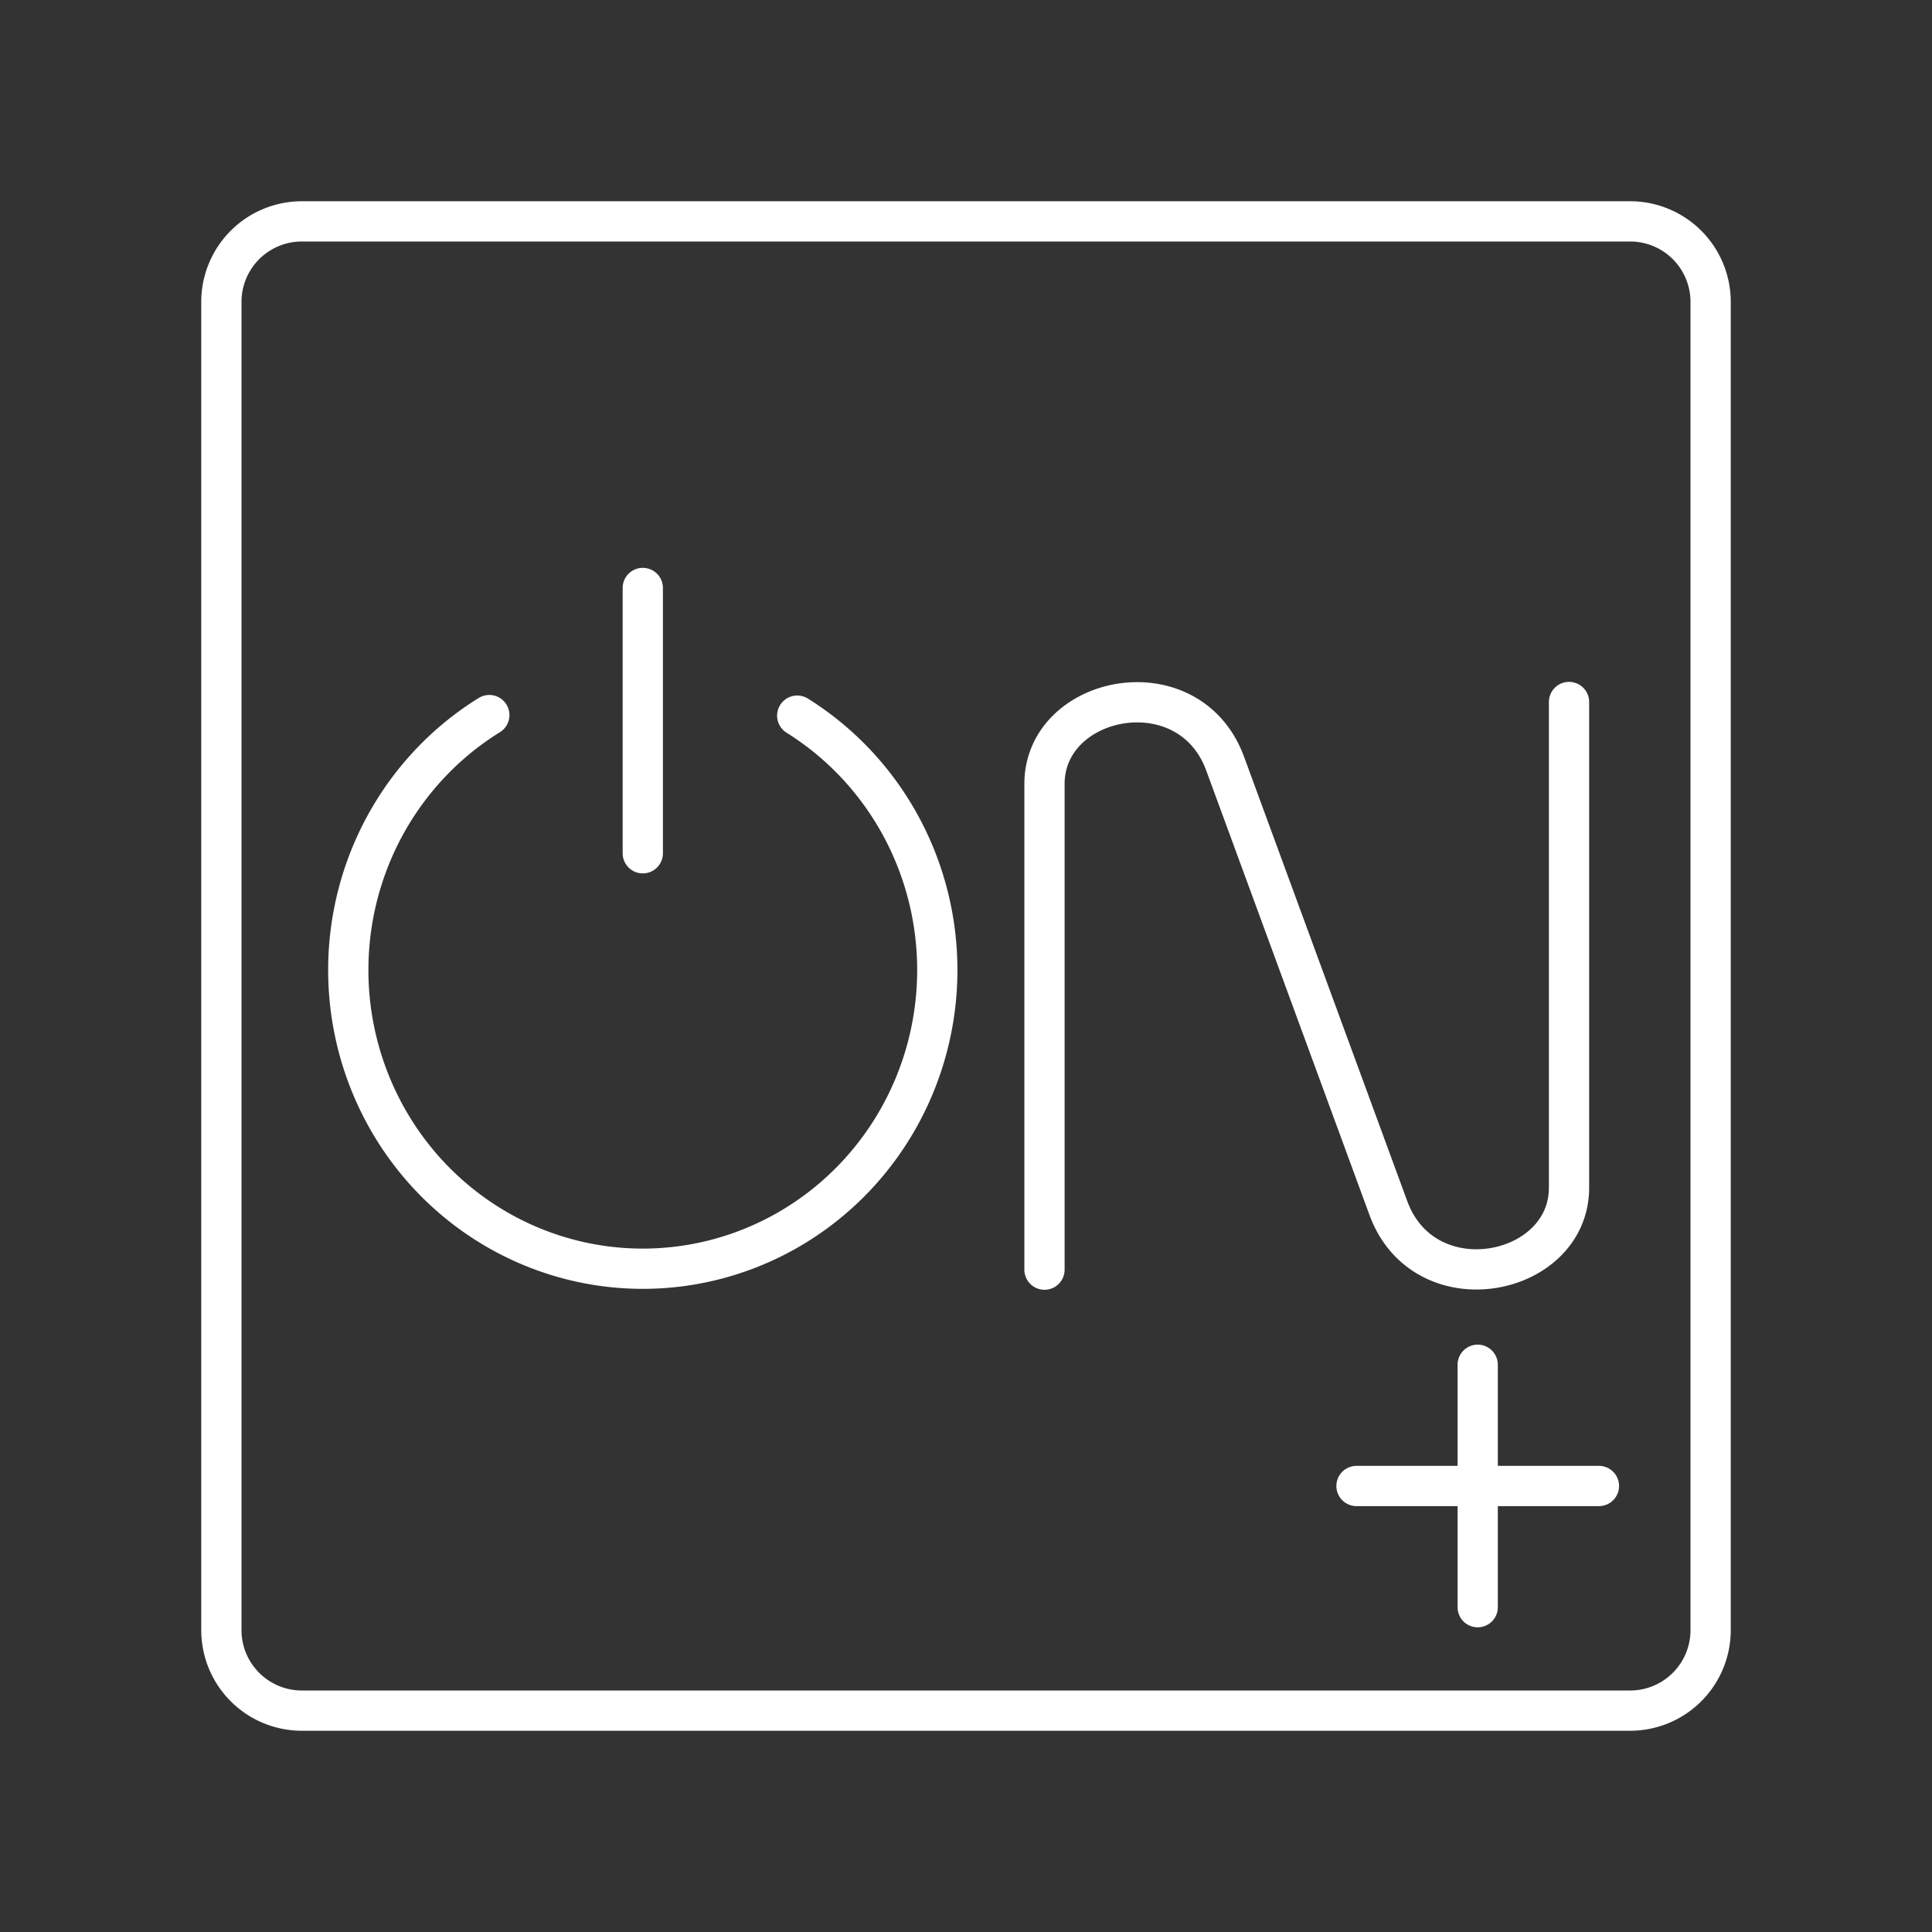 <?xml version="1.0" encoding="UTF-8" standalone="no"?>
<!-- Created with Inkscape (http://www.inkscape.org/) -->

<svg
   width="48"
   height="48"
   viewBox="0 0 48 48"
   version="1.1"
   id="svg990"
   inkscape:version="1.2.2 (b0a8486541, 2022-12-01)"
   xml:space="preserve"
   sodipodi:docname="on_plus.svg"
   xmlns:inkscape="http://www.inkscape.org/namespaces/inkscape"
   xmlns:sodipodi="http://sodipodi.sourceforge.net/DTD/sodipodi-0.dtd"
   xmlns="http://www.w3.org/2000/svg"
   xmlns:svg="http://www.w3.org/2000/svg"><rect x="0" y="0" width="48" height="48" fill="#333333" stroke="none"/><sodipodi:namedview
     id="namedview992"
     pagecolor="#858585"
     bordercolor="#000000"
     borderopacity="0.25"
     inkscape:showpageshadow="2"
     inkscape:pageopacity="0"
     inkscape:pagecheckerboard="0"
     inkscape:deskcolor="#d1d1d1"
     inkscape:document-units="px"
     showgrid="false"
     inkscape:zoom="11.313708"
     inkscape:cx="16.528622"
     inkscape:cy="23.334525"
     inkscape:window-width="1366"
     inkscape:window-height="737"
     inkscape:window-x="0"
     inkscape:window-y="0"
     inkscape:window-maximized="1"
     inkscape:current-layer="svg990"
     showguides="true" /><defs
     id="defs987"><style
   id="style1174">.a{fill:none;stroke:#fff;stroke-linecap:round;stroke-linejoin:round;}</style>
		
	</defs><path
     id="path1178"
     style="display:inline;stroke-opacity:1"
     class="a"
     inkscape:label="references"
     d="M 40.5,5.5 H 7.5 a 2,2 0 0 0 -2,2 V 40.5 a 2,2 0 0 0 2,2 H 40.5 a 2,2 0 0 0 2,-2 V 7.5 a 2,2 0 0 0 -2,-2 z M 36.713,33.907 v 6.023 m -3.011,-3.011 h 6.023 M 15.97,14.608 v 6.591 m 3.837,-3.419 a 7.317,7.421 0 0 1 3.48,6.319 v 0 A 7.317,7.421 0 0 1 15.97,31.521 7.317,7.421 0 0 1 8.653,24.1 7.317,7.421 0 0 1 12.157,17.766 M 25.95,31.544 V 19.478 c 0,-2.221 3.593,-2.945 4.489,-0.504 l 4.054,11.038 c 0.896,2.44 4.489,1.717 4.489,-0.504 V 17.441" /></svg>
